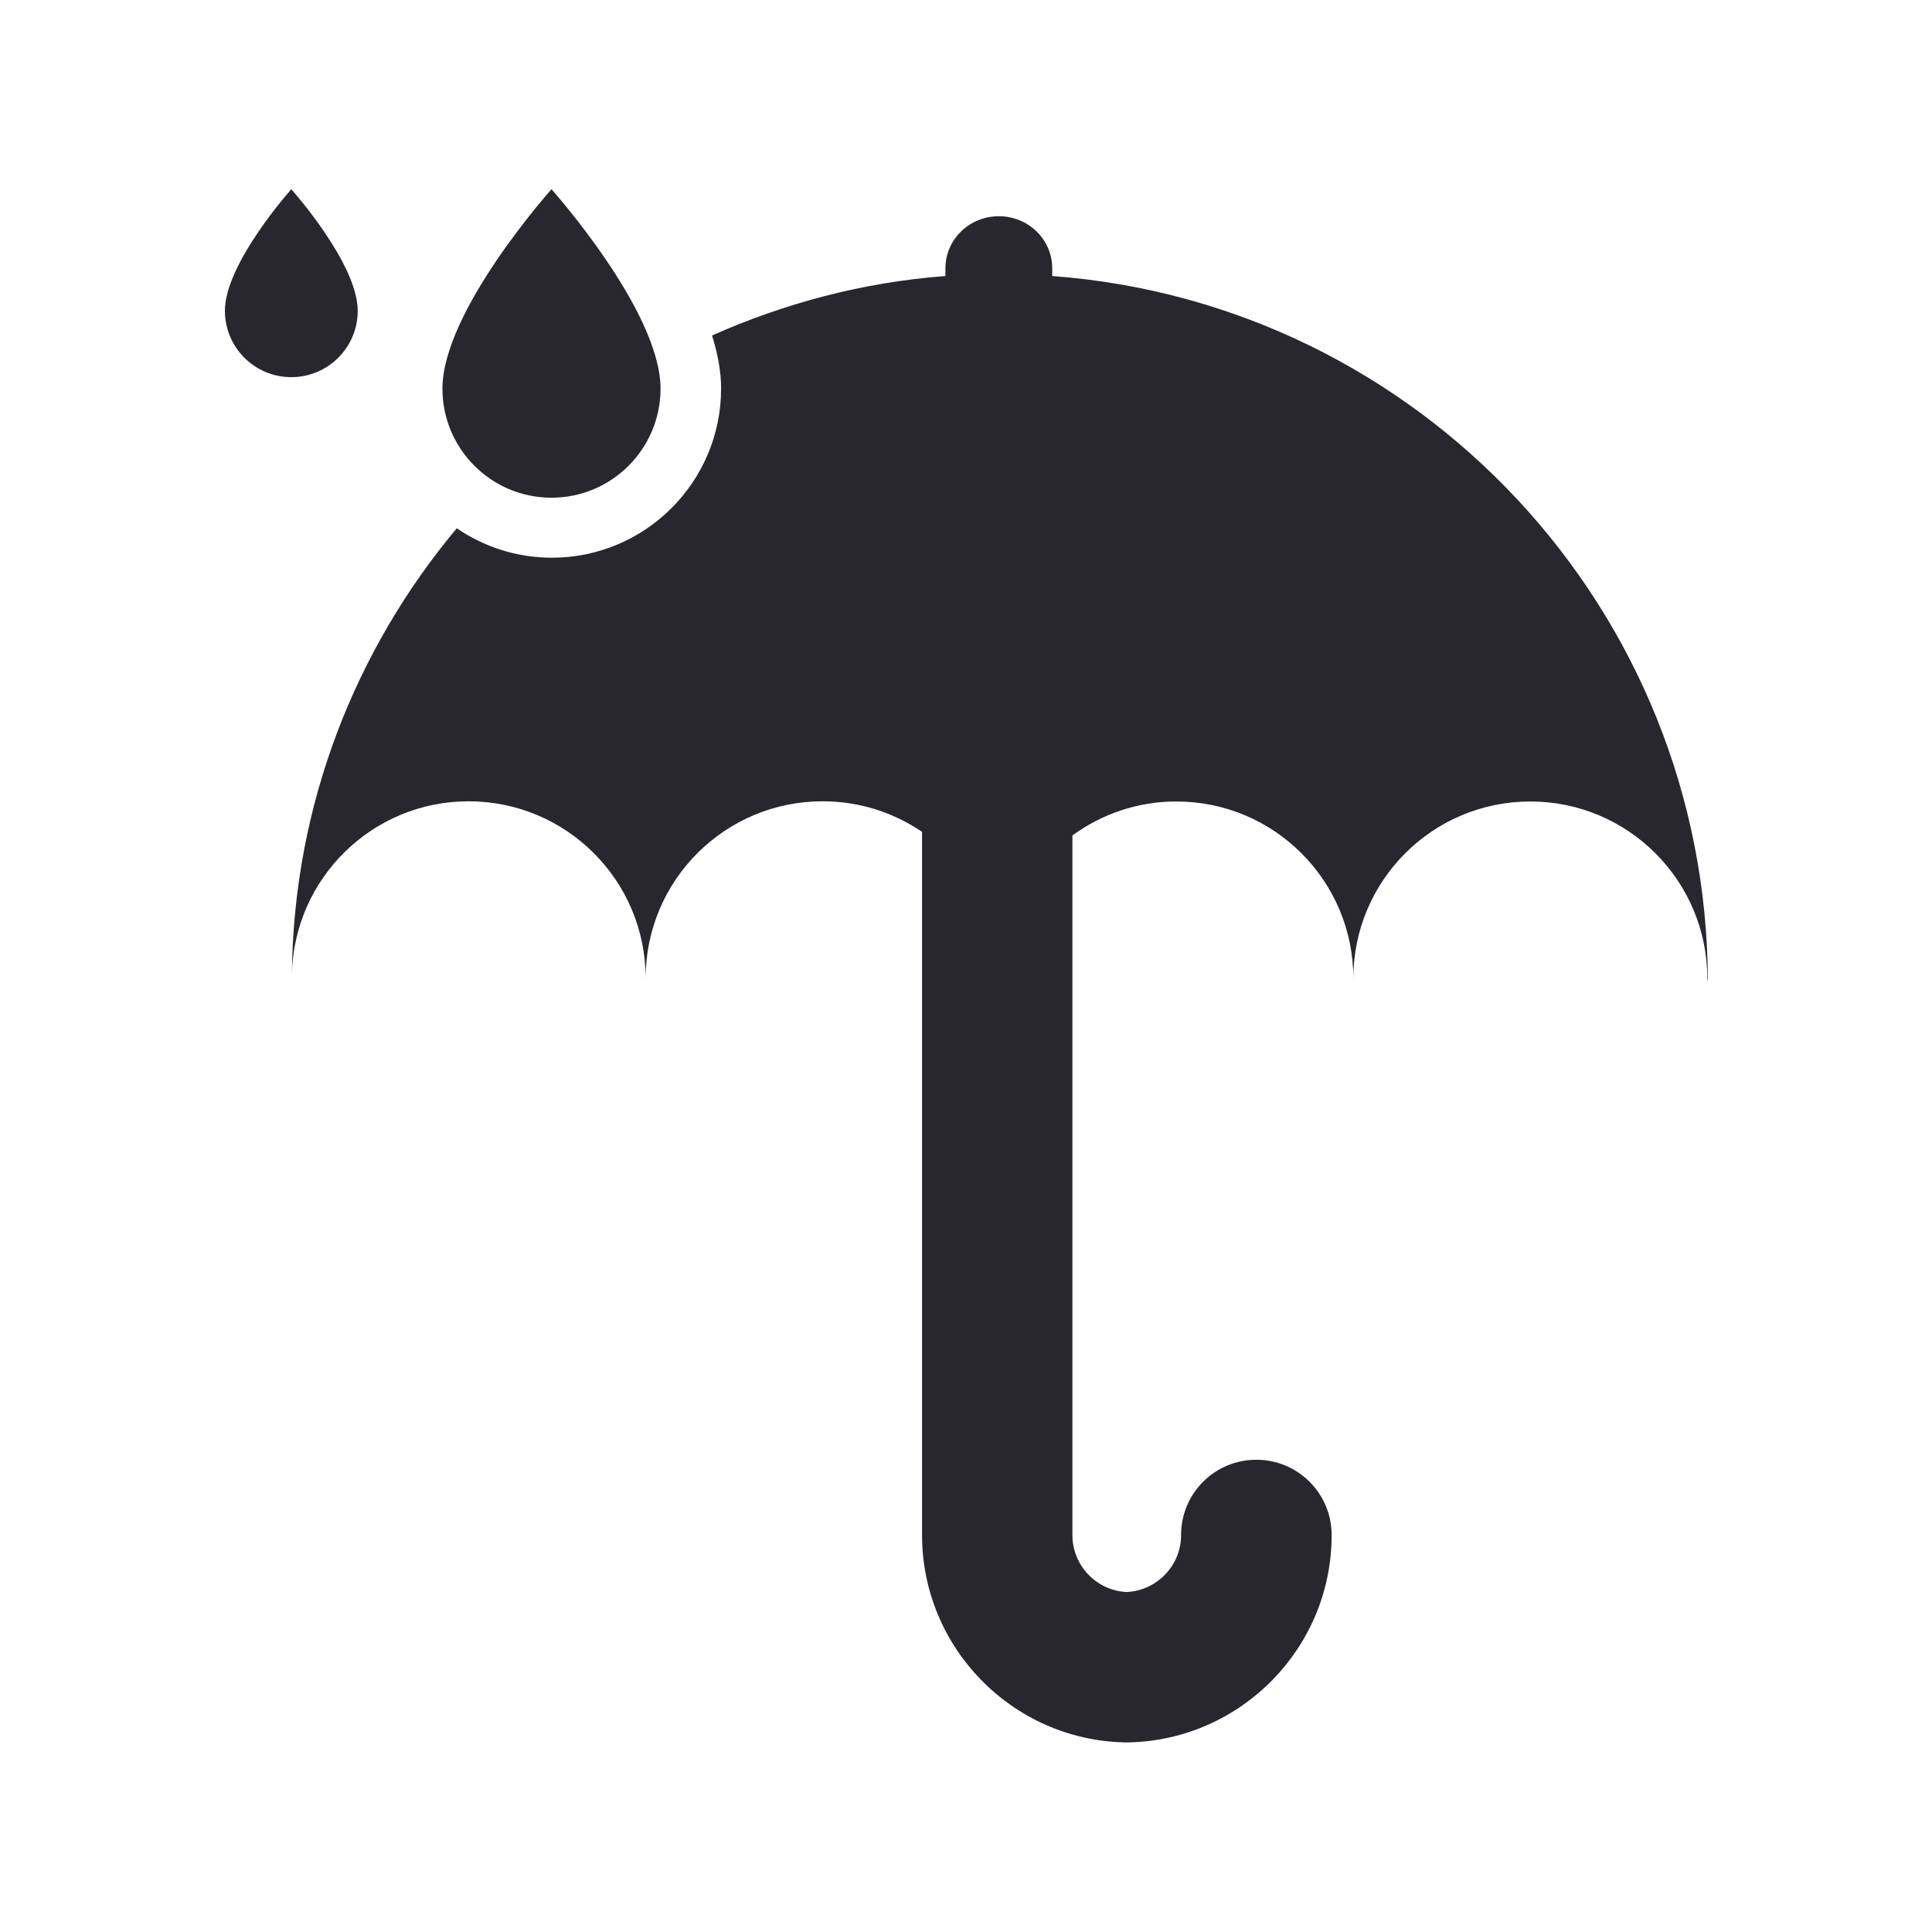 <?xml version="1.0" encoding="utf-8"?>
<!-- Generator: Adobe Illustrator 28.0.0, SVG Export Plug-In . SVG Version: 6.00 Build 0)  -->
<svg version="1.1" id="Camada_1" xmlns="http://www.w3.org/2000/svg" xmlns:xlink="http://www.w3.org/1999/xlink" x="0px" y="0px"
	 viewBox="0 0 1024 1024" style="enable-background:new 0 0 1024 1024;" xml:space="preserve">
<style type="text/css">
	.st0{fill:#282730;}
</style>
<g>
	<path class="st0" d="M292.3,263.8c31.9,0,57.8-25.9,57.8-57.8c0-41.2-57.8-105.7-57.8-105.7s-57.8,64.5-57.8,105.7
		C234.5,237.9,260.4,263.8,292.3,263.8z"/>
	<path class="st0" d="M189.6,164.7c0-25.1-35.2-64.4-35.2-64.4s-35.2,39.3-35.2,64.4c0,19.5,15.8,35.2,35.2,35.2
		S189.6,184.2,189.6,164.7z"/>
	<path class="st0" d="M557.7,146.3v-4.1c0-15.3-12.7-27.6-28.3-27.6c-15.7,0-28.3,12.4-28.3,27.6v4.1
		c-43.9,3.3-85.4,14.5-123.7,31.5c3,9.6,4.8,19.1,4.8,28.1c0,49.5-40.2,89.7-89.7,89.7c-18.7,0-36-5.8-50.4-15.6
		c-53.7,64.2-86.6,146.5-87.4,236.6c1-50.9,42.5-91.9,93.7-91.9c51.8,0,93.8,42,93.8,93.8c0-51.8,42-93.8,93.8-93.8
		c19.6,0,37.7,6,52.7,16.2v372.7c0,59.7,47.8,108.5,107.2,109.9h2.7l0,0c59.4-1.5,107.2-50.2,107.2-109.9c0-22-17.8-39.9-39.9-39.9
		S626,791.5,626,813.6c0,16.2-12.8,29.4-28.8,30.2c-16-0.7-28.8-14-28.8-30.2V442.8c15.5-11.3,34.5-18,55.1-18
		c51.8,0,93.8,42,93.8,93.8c0-51.8,42-93.8,93.8-93.8s93.8,42,93.8,93.8c0,0.6,0.3,1.8,0.3,1.8C904.8,322.6,751.8,160.7,557.7,146.3
		z"/>
</g>
</svg>
